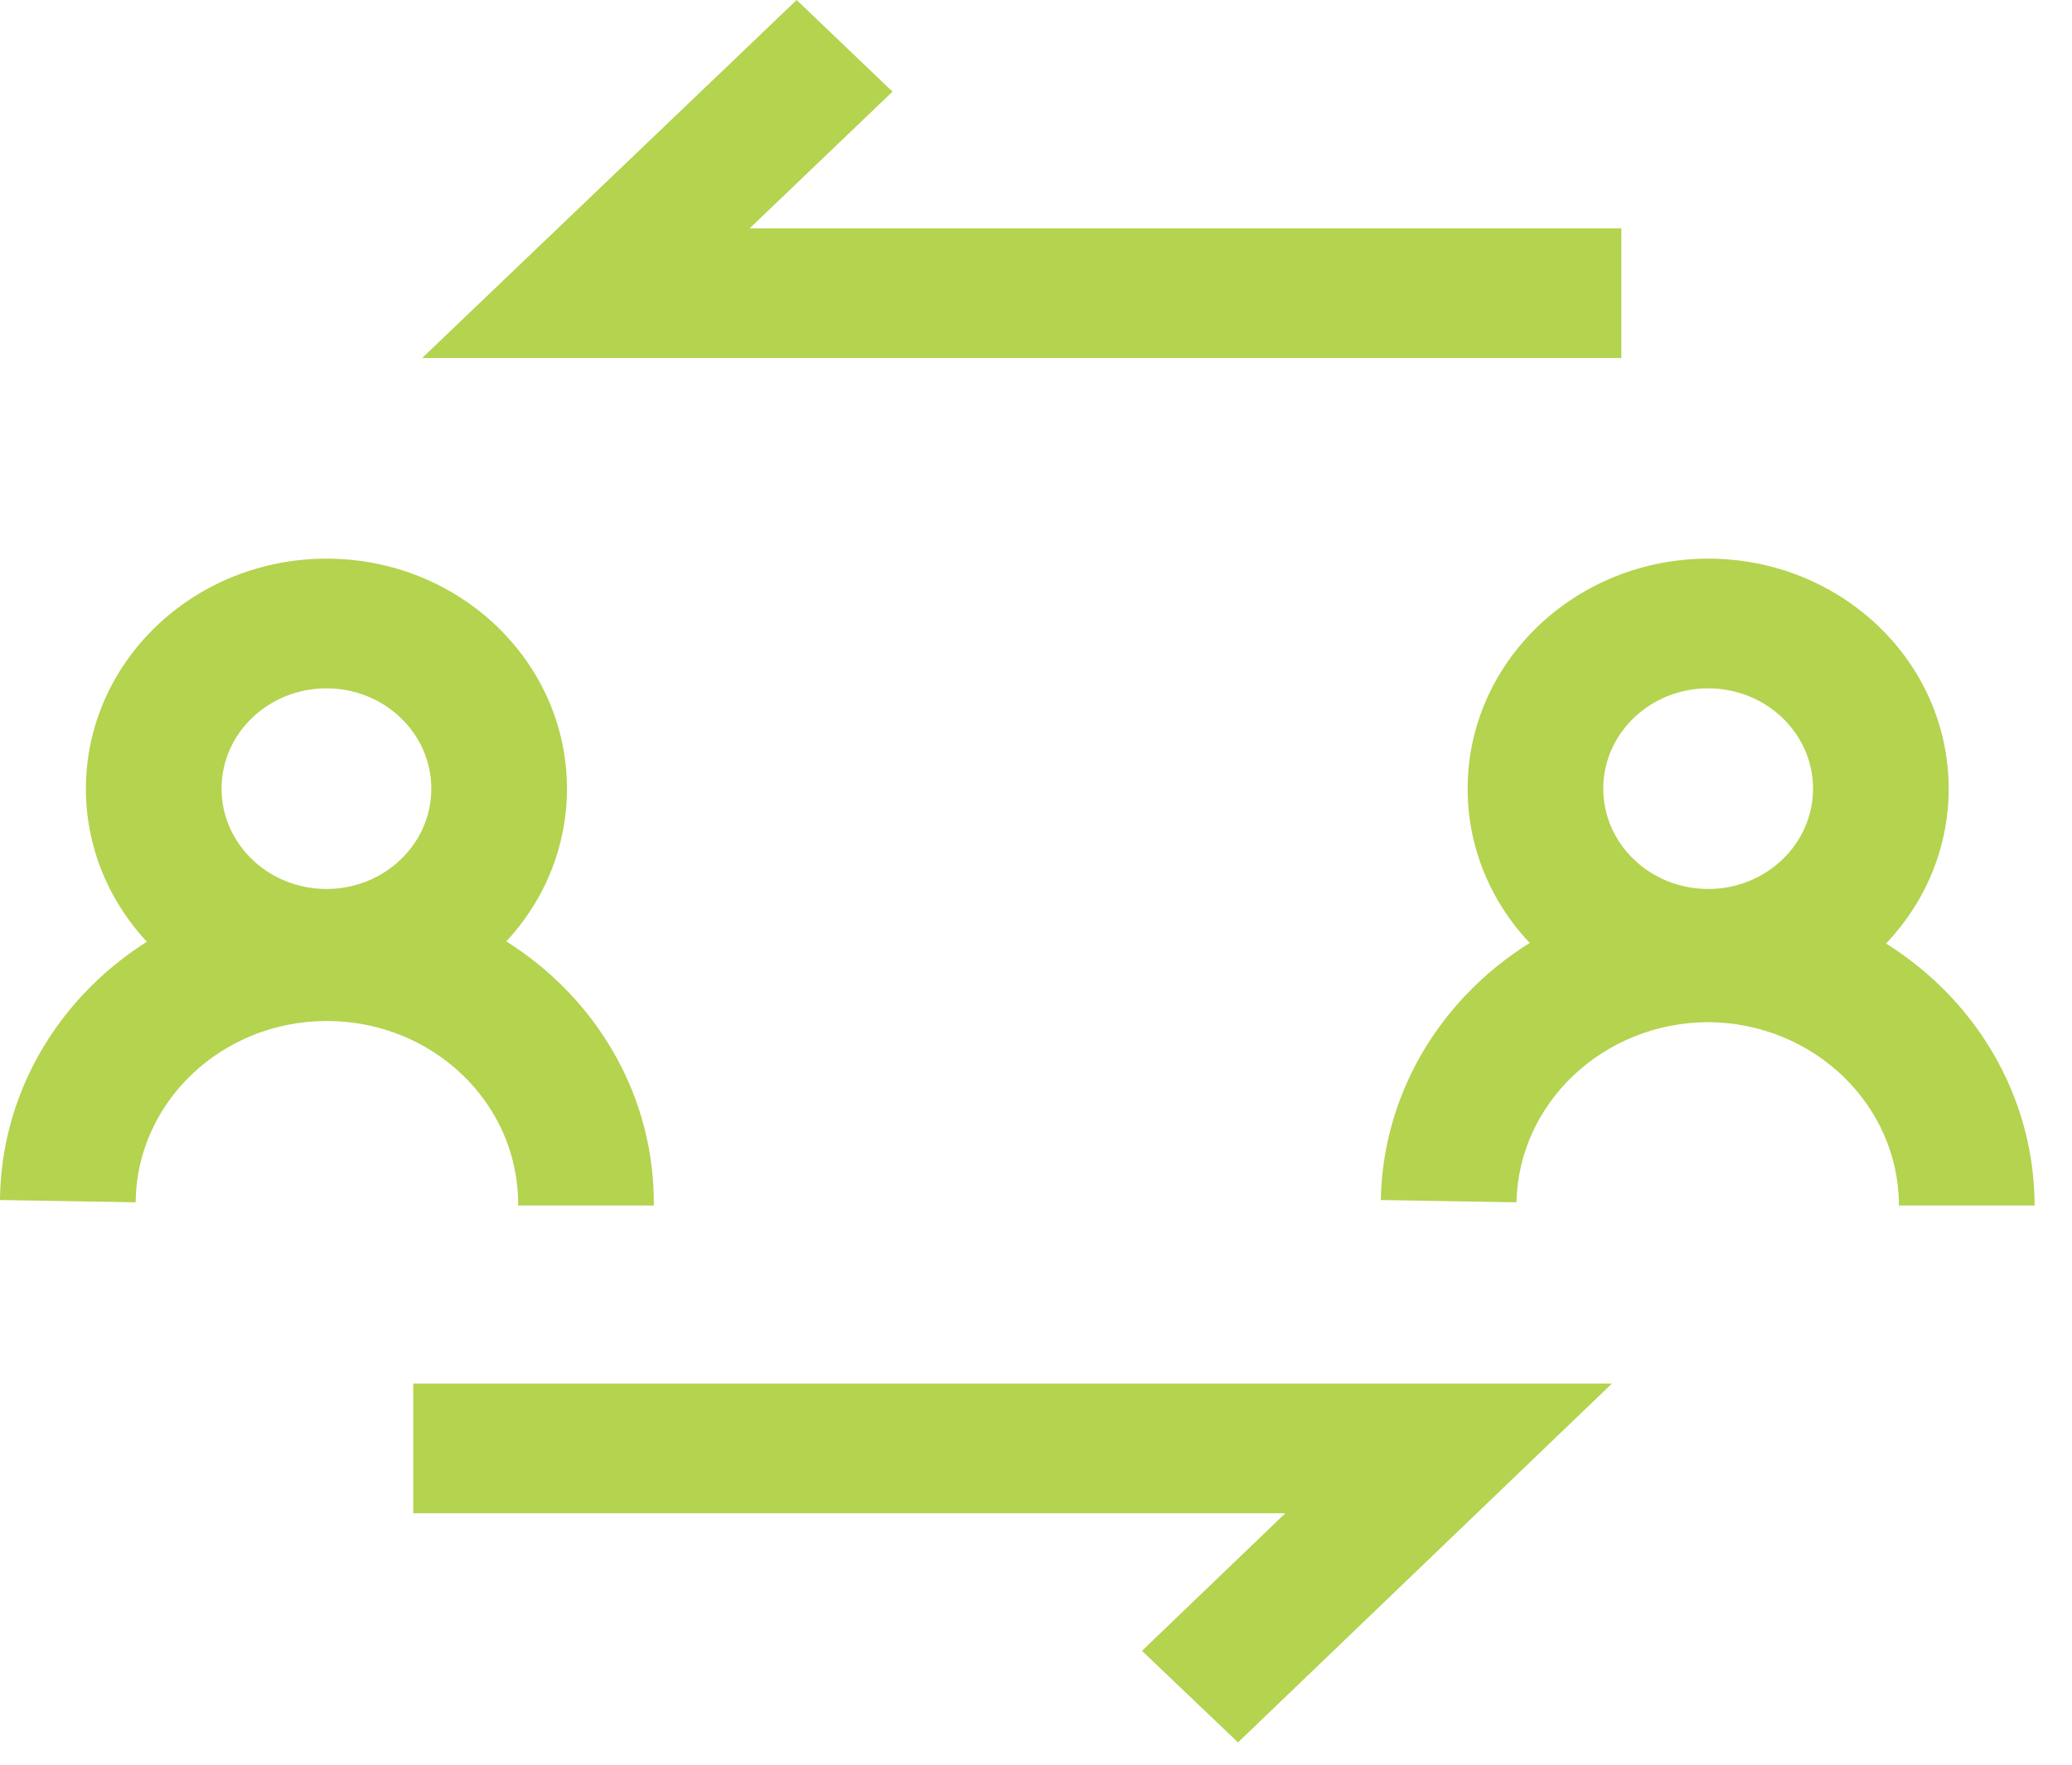 <?xml version="1.0" encoding="UTF-8" standalone="no"?><svg width='54' height='46' viewBox='0 0 54 46' fill='none' xmlns='http://www.w3.org/2000/svg'>
<path d='M44.518 14.562C47.98 14.562 50.786 17.247 50.786 20.558C50.786 23.87 47.98 26.554 44.518 26.554C41.055 26.554 38.249 23.87 38.249 20.558C38.253 17.248 41.057 14.566 44.517 14.562H44.518ZM44.518 23.173C46.027 23.173 47.251 22.002 47.251 20.558C47.251 19.114 46.028 17.943 44.518 17.943C43.008 17.943 41.784 19.114 41.784 20.558C41.785 22.002 43.008 23.172 44.518 23.173H44.518L44.518 23.173ZM53.025 31.423H49.49C49.485 28.791 47.261 26.658 44.512 26.644H44.51C41.789 26.659 39.582 28.743 39.521 31.334L39.521 31.34L35.986 31.281C36.07 26.836 39.857 23.263 44.516 23.263H44.517C49.215 23.285 53.016 26.928 53.025 31.422V31.423L53.025 31.423ZM8.508 14.562C11.97 14.562 14.776 17.247 14.776 20.558C14.776 23.87 11.97 26.554 8.508 26.554C5.045 26.554 2.239 23.87 2.239 20.558C2.243 17.248 5.047 14.566 8.507 14.562H8.508H8.508ZM8.508 23.173C10.017 23.173 11.241 22.002 11.241 20.558C11.241 19.114 10.017 17.943 8.508 17.943C6.998 17.943 5.774 19.114 5.774 20.558C5.775 22.002 6.998 23.172 8.507 23.173H8.508L8.508 23.173ZM17.039 31.423H13.504C13.504 31.411 13.504 31.396 13.504 31.381C13.504 28.748 11.272 26.614 8.519 26.614C5.782 26.614 3.56 28.724 3.535 31.337V31.34L0 31.281C0.042 26.811 3.84 23.203 8.519 23.203C13.225 23.203 17.039 26.852 17.039 31.352C17.039 31.377 17.039 31.402 17.039 31.427L17.039 31.423L17.039 31.423ZM42.255 9.332H11.003L20.762 0L23.26 2.389L19.539 5.951H42.255L42.255 9.332ZM32.265 45.419L29.762 43.032L33.498 39.446H10.77V36.065H42.01L32.265 45.419Z' fill='#B4D34F'/>
</svg>

